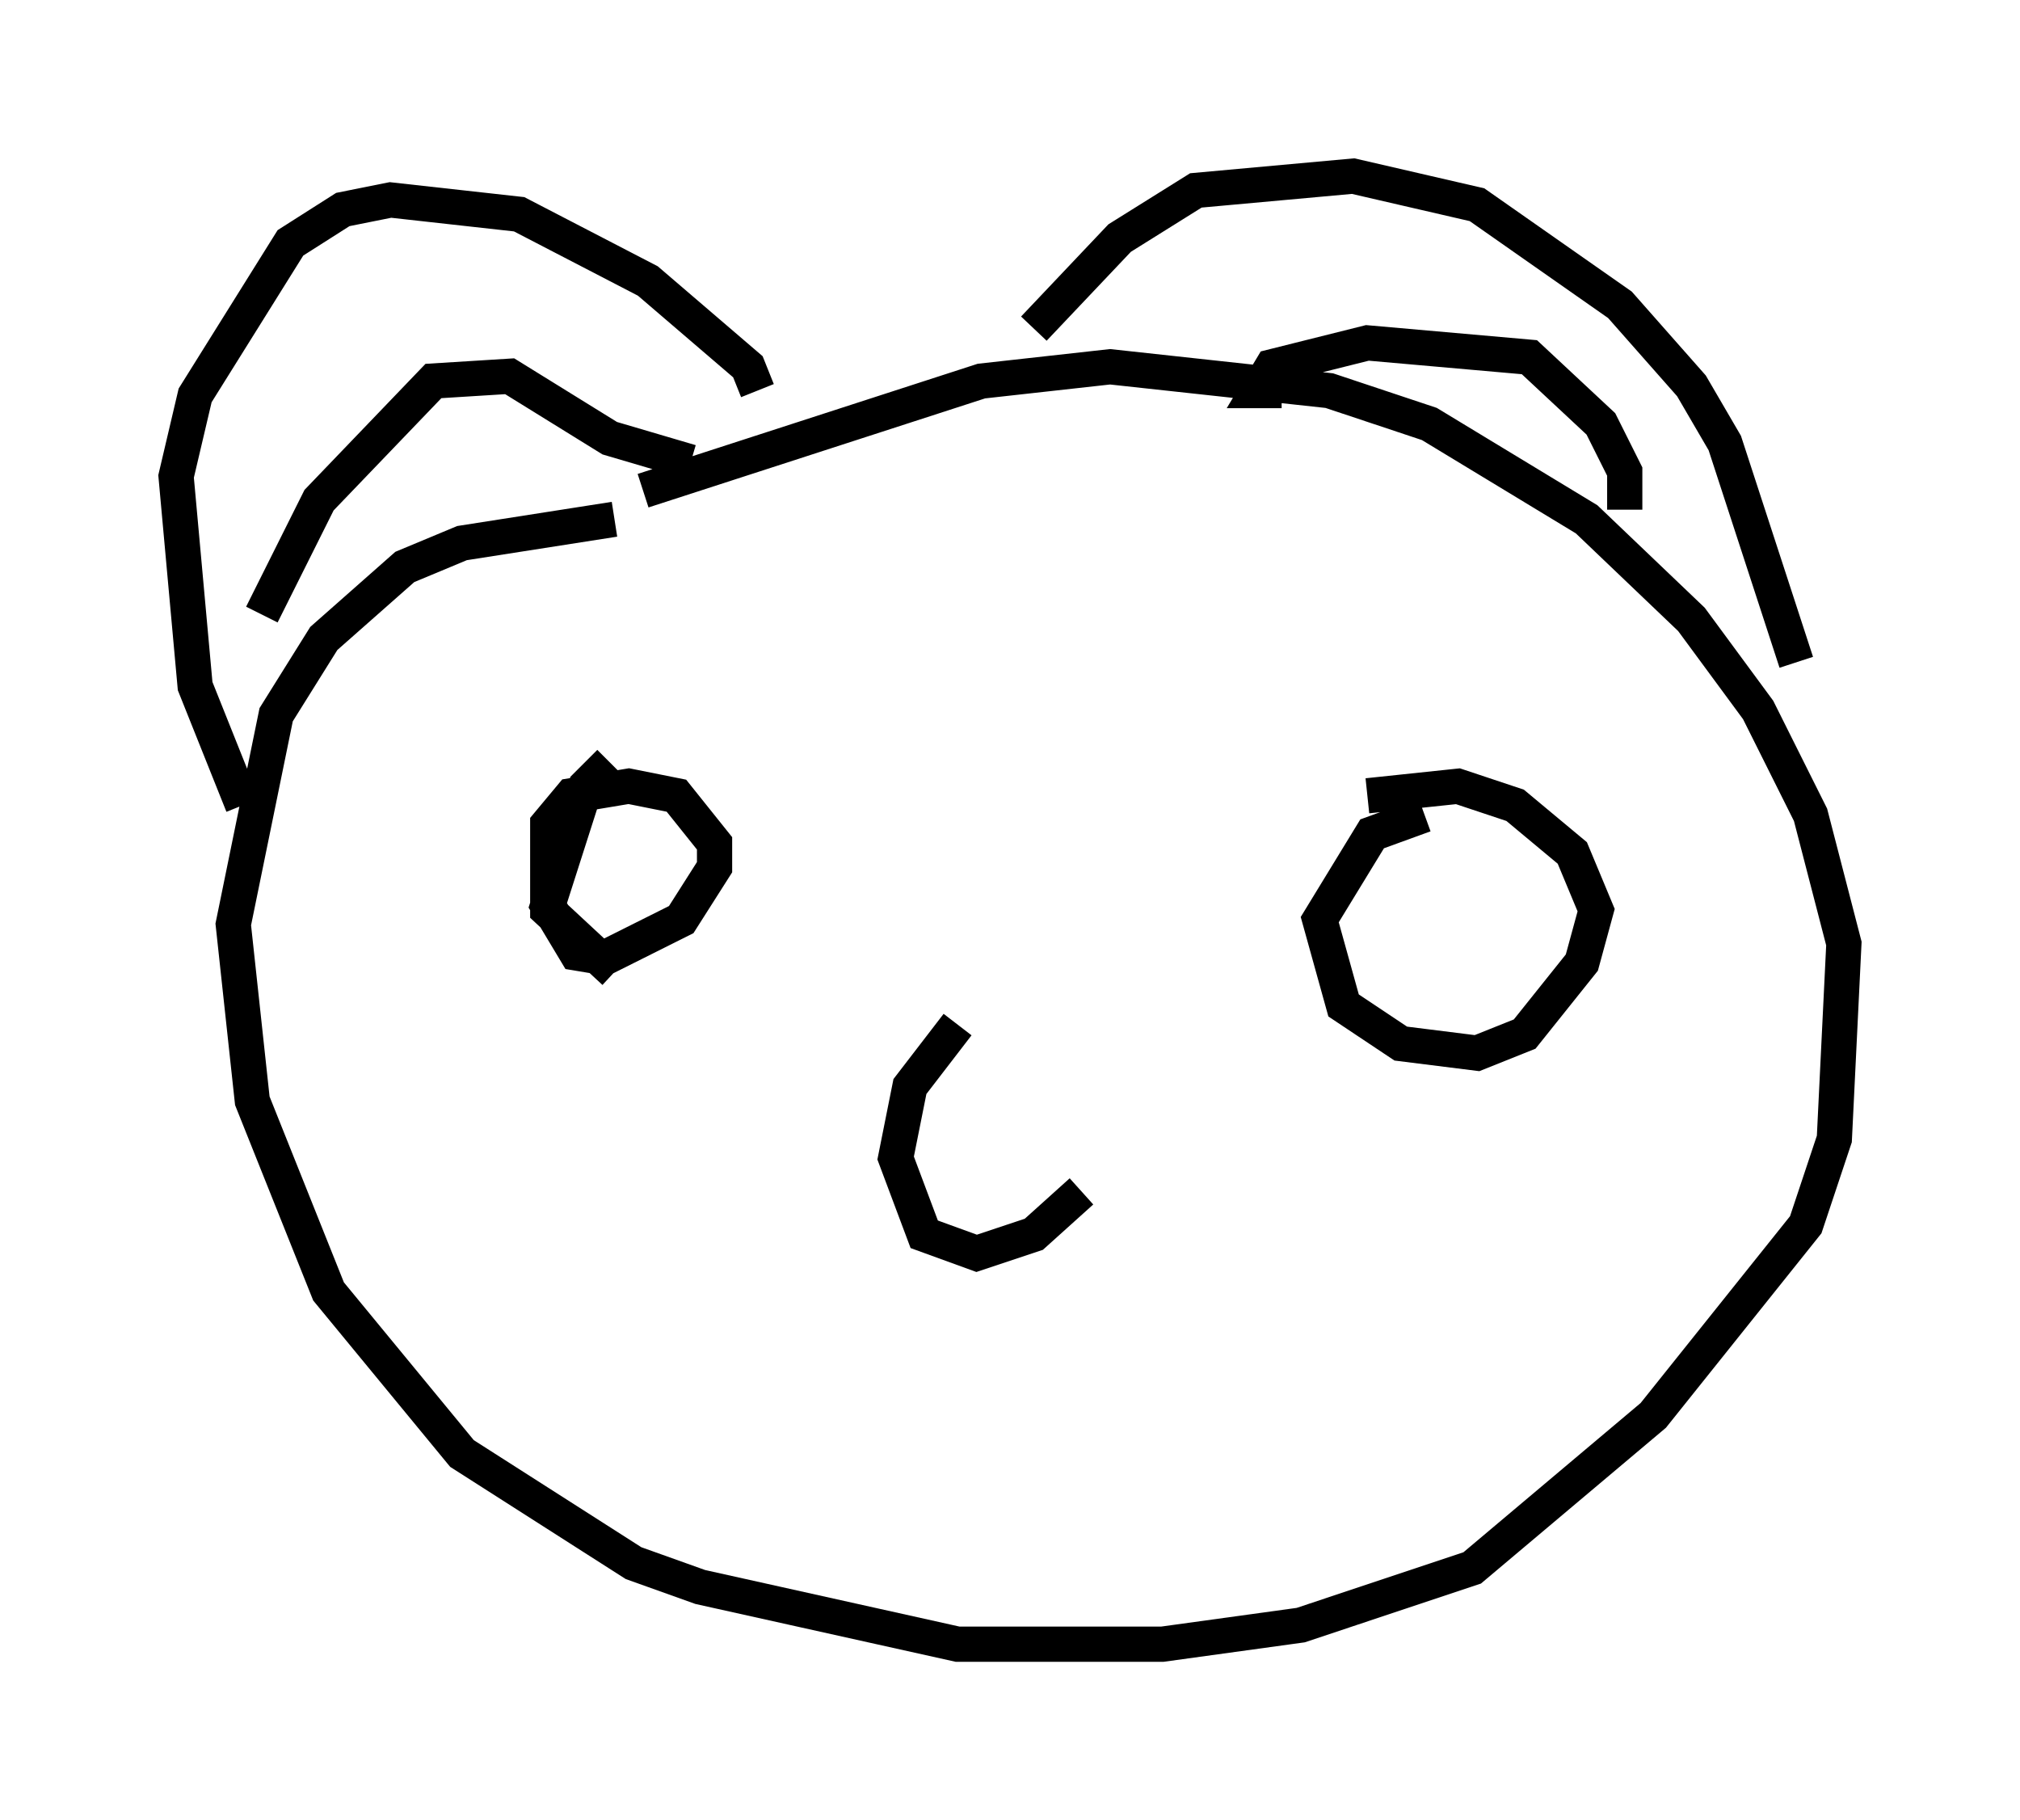 <?xml version="1.0" encoding="utf-8" ?>
<svg baseProfile="full" height="51.677" version="1.1" width="57.361" xmlns="http://www.w3.org/2000/svg" xmlns:ev="http://www.w3.org/2001/xml-events" xmlns:xlink="http://www.w3.org/1999/xlink"><defs /><rect fill="white" height="51.677" width="57.361" x="0" y="0" /><path d="M21.644, 15.013 m-4.195, -0.271 l-4.33, 0.677 -1.624, 0.677 l-2.3, 2.03 -1.353, 2.165 l-1.218, 5.954 0.541, 5.007 l2.165, 5.413 3.789, 4.601 l4.871, 3.112 1.894, 0.677 l7.307, 1.624 5.819, 0.0 l3.924, -0.541 4.871, -1.624 l5.142, -4.33 4.33, -5.413 l0.812, -2.436 0.271, -5.548 l-0.947, -3.654 -1.488, -2.977 l-1.894, -2.571 -2.977, -2.842 l-4.465, -2.706 -2.842, -0.947 l-6.225, -0.677 -3.654, 0.406 l-9.607, 3.112 m-11.367, 8.931 l-1.353, -3.383 -0.541, -5.954 l0.541, -2.3 2.706, -4.33 l1.488, -0.947 1.353, -0.271 l3.654, 0.406 3.654, 1.894 l2.842, 2.436 0.271, 0.677 m29.499, 7.713 l-2.03, -6.225 -0.947, -1.624 l-2.03, -2.3 -4.059, -2.842 l-3.518, -0.812 -4.465, 0.406 l-2.165, 1.353 -2.436, 2.571 m7.036, 1.759 l-0.677, 0.0 0.406, -0.677 l2.706, -0.677 4.601, 0.406 l2.03, 1.894 0.677, 1.353 l0.0, 1.083 m-38.701, 2.977 l1.624, -3.248 3.248, -3.383 l2.165, -0.135 2.842, 1.759 l2.3, 0.677 m-2.3, 8.525 l-0.677, 0.677 -1.083, 3.383 l0.812, 1.353 0.812, 0.135 l2.165, -1.083 0.947, -1.488 l0.0, -0.677 -1.083, -1.353 l-1.353, -0.271 -1.624, 0.271 l-0.677, 0.812 0.0, 2.436 l1.894, 1.759 m23.004, -4.465 l-1.488, 0.541 -1.488, 2.436 l0.677, 2.436 1.624, 1.083 l2.165, 0.271 1.353, -0.541 l1.624, -2.03 0.406, -1.488 l-0.677, -1.624 -1.624, -1.353 l-1.624, -0.541 -2.571, 0.271 m-11.637, 6.495 l-1.353, 1.759 -0.406, 2.03 l0.812, 2.165 1.488, 0.541 l1.624, -0.541 1.353, -1.218 " fill="none" stroke="black" stroke-width="1" /></svg>